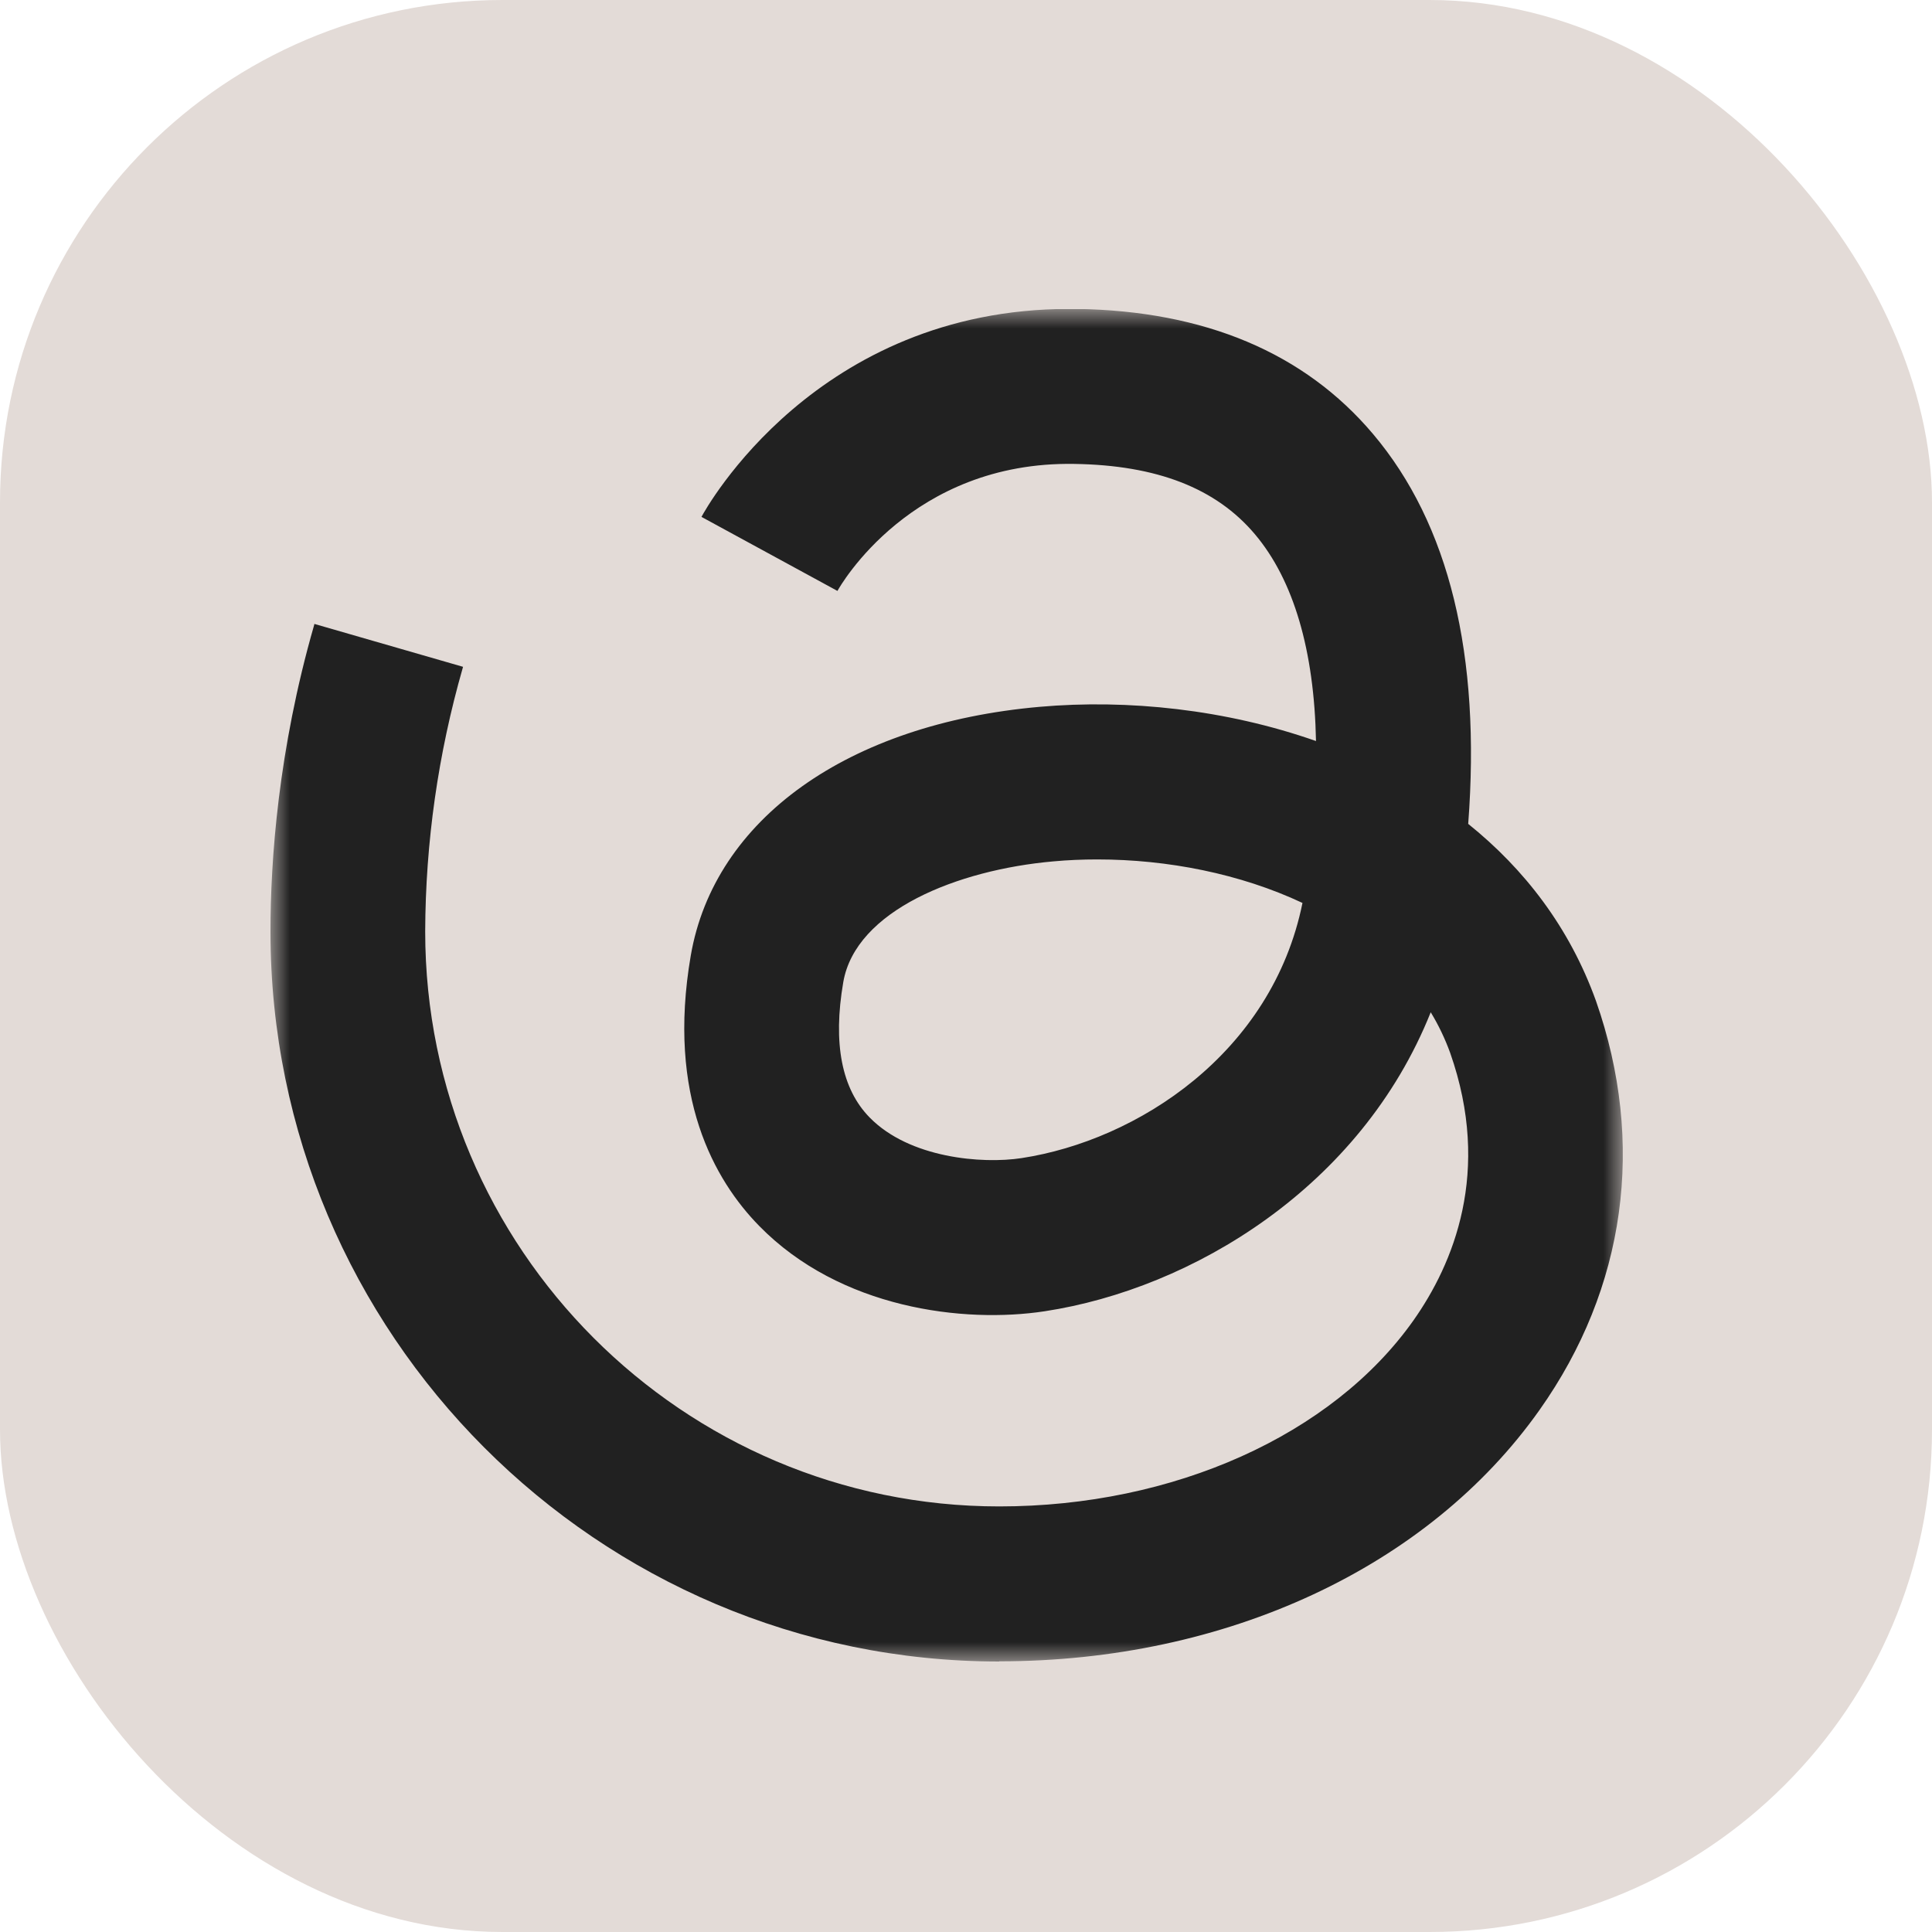 <svg width="50" height="50" viewBox="0 0 50 50" fill="none" xmlns="http://www.w3.org/2000/svg">
<rect width="50" height="50" rx="13" fill="#E3DBD7"/>
<g clip-path="url(#clip0_226_120)">
<mask id="mask0_226_120" style="mask-type:luminance" maskUnits="userSpaceOnUse" x="7" y="8" width="35" height="35">
<path d="M7 8H42V43H7V8Z" fill="white"/>
</mask>
<g mask="url(#mask0_226_120)">
<path d="M25.862 43C15.461 43 7 34.525 7 24.109C7 22.28 7.197 19.421 8.129 16.18L8.136 16.147L11.983 17.257L11.975 17.288C11.339 19.505 11.012 21.799 11.004 24.105C11.004 32.312 17.67 38.986 25.861 38.986C30.372 38.986 34.478 37.142 36.578 34.175C37.608 32.715 38.613 30.33 37.531 27.25C37.398 26.883 37.23 26.531 37.027 26.197C35.218 30.723 30.852 33.353 27.038 33.935C24.945 34.255 21.745 33.87 19.648 31.727C18.493 30.548 17.25 28.378 17.877 24.73C18.485 21.198 21.942 18.732 26.902 18.293C29.193 18.091 31.729 18.36 34.058 19.178C34.012 16.833 33.479 15.013 32.477 13.826C31.471 12.633 29.938 12.038 27.8 12.006C23.587 11.936 21.748 15.156 21.673 15.293L18.154 13.377C18.273 13.155 21.124 7.995 27.674 7.995H27.86C31.18 8.043 33.762 9.133 35.535 11.233C37.504 13.562 38.33 16.95 37.997 21.322C39.448 22.487 40.619 24 41.303 25.902C42.595 29.584 42.075 33.337 39.843 36.49C36.963 40.563 31.735 42.995 25.86 42.995L25.862 43ZM28.398 22.242C28.013 22.242 27.631 22.258 27.255 22.293C24.783 22.512 22.145 23.562 21.824 25.417C21.552 27 21.78 28.182 22.508 28.922C23.538 29.975 25.421 30.128 26.436 29.972C29.432 29.515 32.919 27.261 33.708 23.368C32.1 22.612 30.216 22.242 28.398 22.242Z" fill="#212121"/>
</g>
</g>
<defs>
<clipPath id="clip0_226_120">
<rect width="35" height="35" fill="white" transform="translate(7 8)"/>
</clipPath>
</defs>
</svg>
